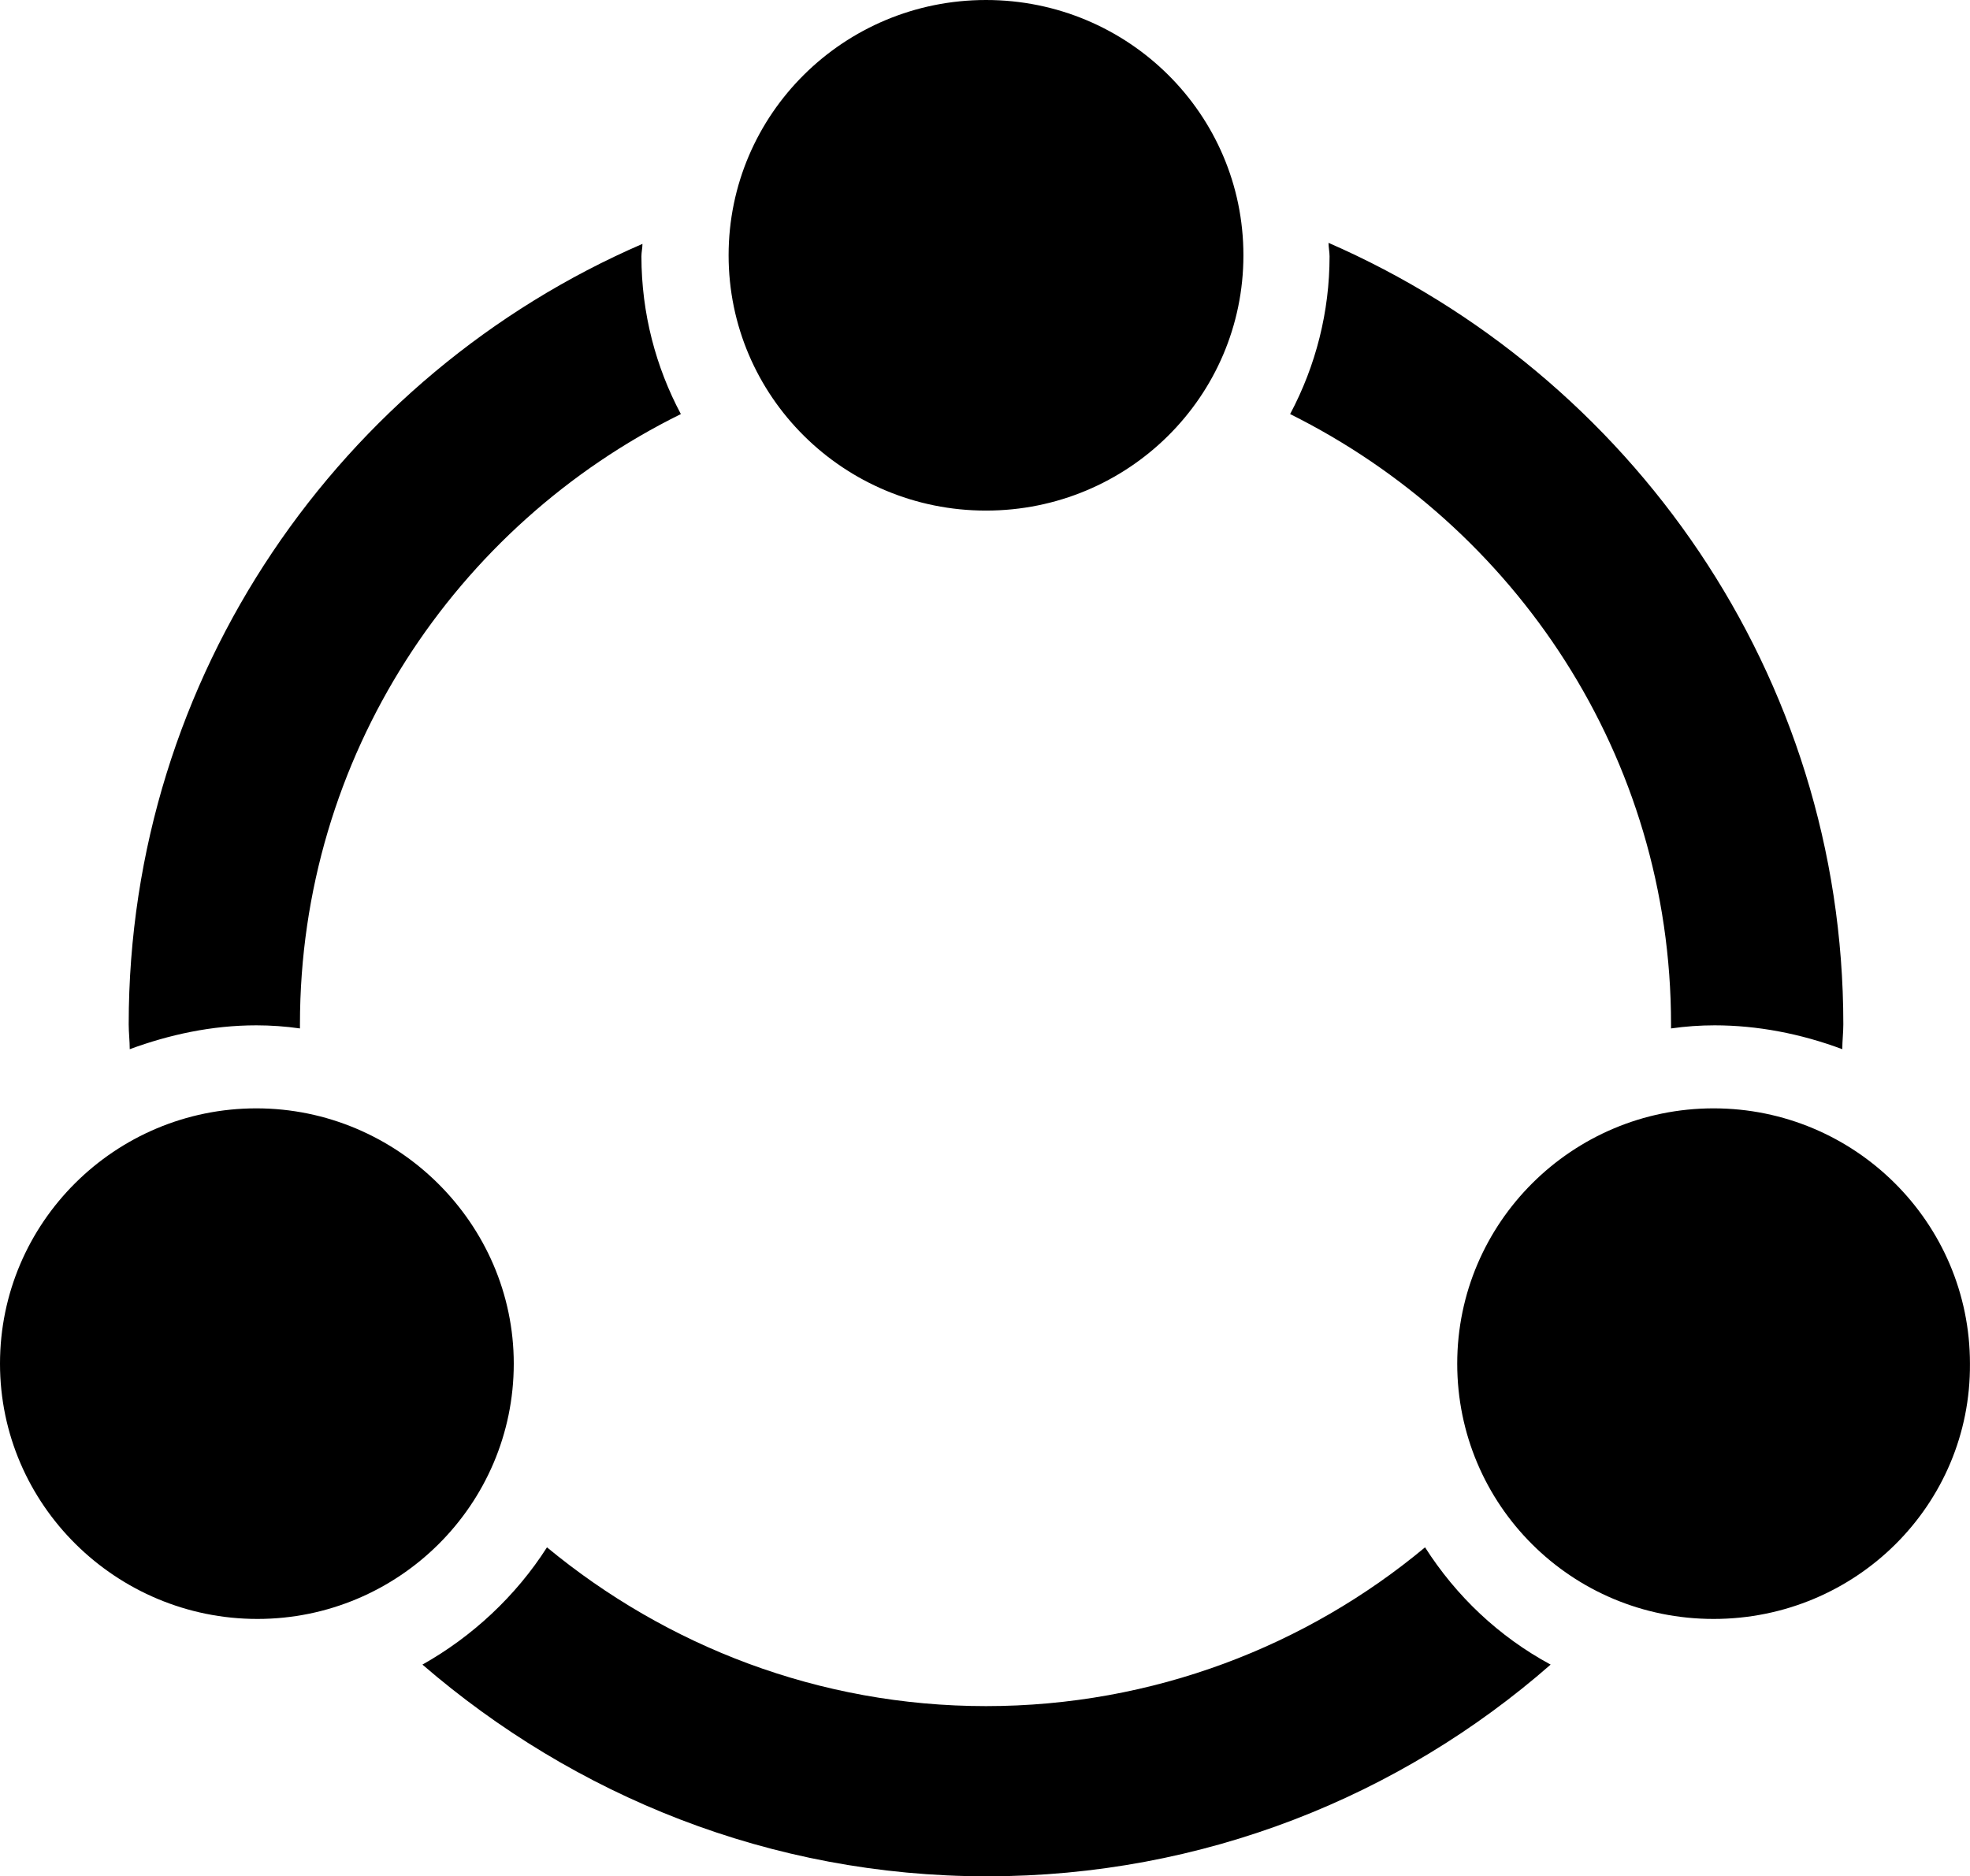 <?xml version="1.0" standalone="no"?><!DOCTYPE svg PUBLIC "-//W3C//DTD SVG 1.1//EN" "http://www.w3.org/Graphics/SVG/1.1/DTD/svg11.dtd"><svg t="1571726191600" class="icon" viewBox="0 0 1075 1024" version="1.1" xmlns="http://www.w3.org/2000/svg" p-id="20861" xmlns:xlink="http://www.w3.org/1999/xlink" width="209.961" height="200"><defs><style type="text/css"></style></defs><path d="M935.08 883.54c-77.593 0-139.894-62.301-139.894-139.327 0-77.027 62.867-139.327 139.894-139.327s139.894 62.301 139.894 139.327c0.566 77.027-62.301 139.327-139.894 139.327z m0.566-323.965c-7.929 0-15.858 0.566-23.788 1.699v-2.265c0-146.124-84.956-271.858-207.858-333.027 14.159-26.619 21.522-56.071 21.522-86.088 0-2.265-0.566-5.097-0.566-7.363 164.814 71.929 280.92 235.611 280.92 426.478 0 4.531-0.566 9.062-0.566 13.593-22.655-8.496-46.442-13.027-69.664-13.027zM538.053 278.655c-77.593 0-140.46-62.301-140.46-139.327C397.593 62.301 460.46 0 538.053 0s140.46 62.301 140.46 139.327c0 77.027-62.867 139.327-140.46 139.327zM163.681 559.009v2.265c-7.929-1.133-15.858-1.699-23.788-1.699-24.354 0-47.575 5.097-69.097 13.027 0-4.531-0.566-9.062-0.566-13.593 0-190.301 115.54-354.549 280.354-425.912 0 2.265-0.566 4.531-0.566 6.796 0 31.15 7.929 60.602 21.522 86.088-122.903 60.602-207.858 186.903-207.858 333.027z m116.673 185.204c0 77.027-62.867 139.327-139.894 139.327S0 821.239 0 744.212c0-77.027 62.867-139.327 139.894-139.327s140.46 62.867 140.46 139.327z m18.124 100.248c65.133 53.805 148.389 86.655 239.575 86.655s175.009-32.85 239.575-86.655c16.991 26.619 40.212 48.708 68.531 64-82.124 71.929-189.735 115.54-307.54 115.54-118.372 0-225.416-44.177-308.106-115.54 27.186-15.292 50.973-37.381 67.965-64z" p-id="20862"></path></svg>